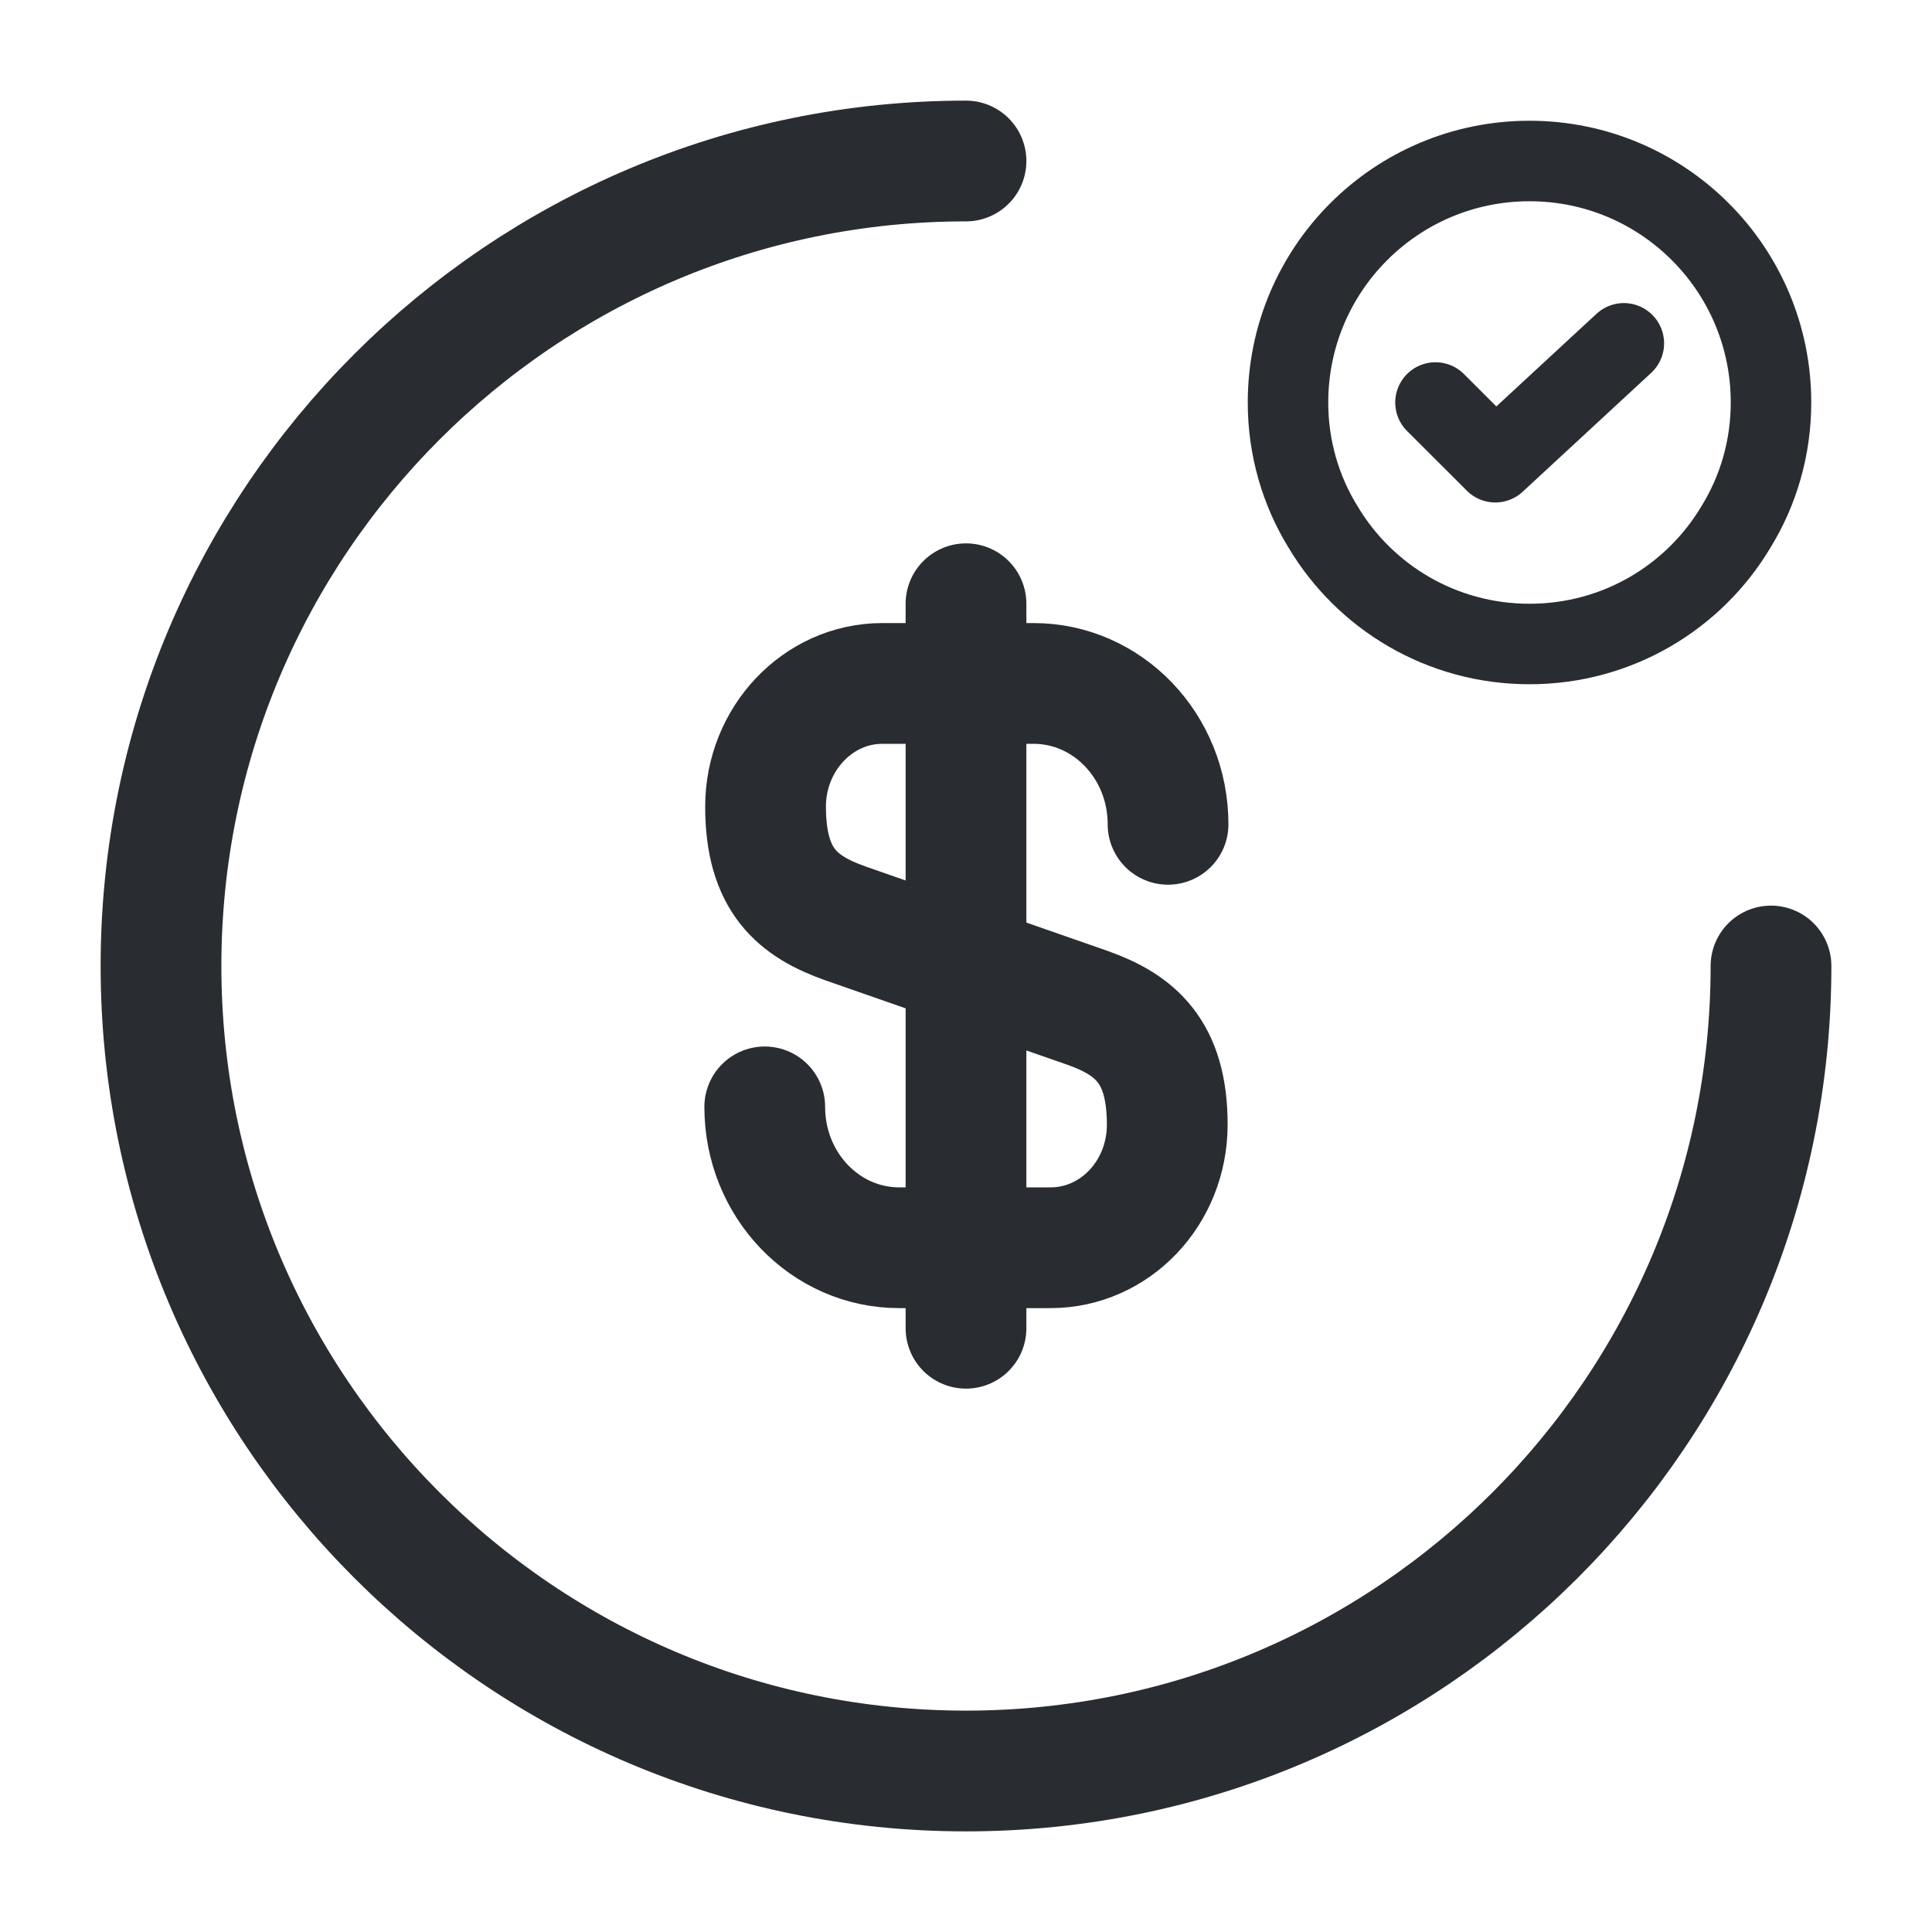 <svg width="24" height="24" viewBox="0 0 24 24" fill="none" xmlns="http://www.w3.org/2000/svg">
    <path
        d="M22 5C22 5.562 21.843 6.095 21.565 6.545C21.047 7.415 20.095 8 19 8C17.905 8 16.953 7.415 16.435 6.545C16.157 6.095 16 5.562 16 5C16 3.342 17.343 2 19 2C20.657 2 22 3.342 22 5Z"
        stroke="#292D32" stroke-miterlimit="10" stroke-linecap="round" stroke-linejoin="round" />
    <path d="M17.832 5L18.575 5.742L20.172 4.265" stroke="#292D32" stroke-linecap="round"
        stroke-linejoin="round" />
    <path
        d="M9.5 13.75C9.5 14.72 10.25 15.5 11.17 15.5H13.05C13.85 15.5 14.5 14.82 14.5 13.97C14.5 13.06 14.1 12.73 13.51 12.52L10.5 11.47C9.91 11.26 9.51 10.94 9.51 10.02C9.51 9.18 10.16 8.49 10.96 8.49H12.84C13.76 8.49 14.51 9.27 14.51 10.24"
        stroke="#292D32" stroke-width="1.5" stroke-linecap="round" stroke-linejoin="round" />
    <path d="M12 7.5V16.5" stroke="#292D32" stroke-width="1.5" stroke-linecap="round"
        stroke-linejoin="round" />
    <path d="M22 12C22 17.52 17.52 22 12 22C6.48 22 2 17.52 2 12C2 6.48 6.48 2 12 2"
        stroke="#292D32" stroke-width="1.5" stroke-linecap="round" stroke-linejoin="round" />
</svg>
